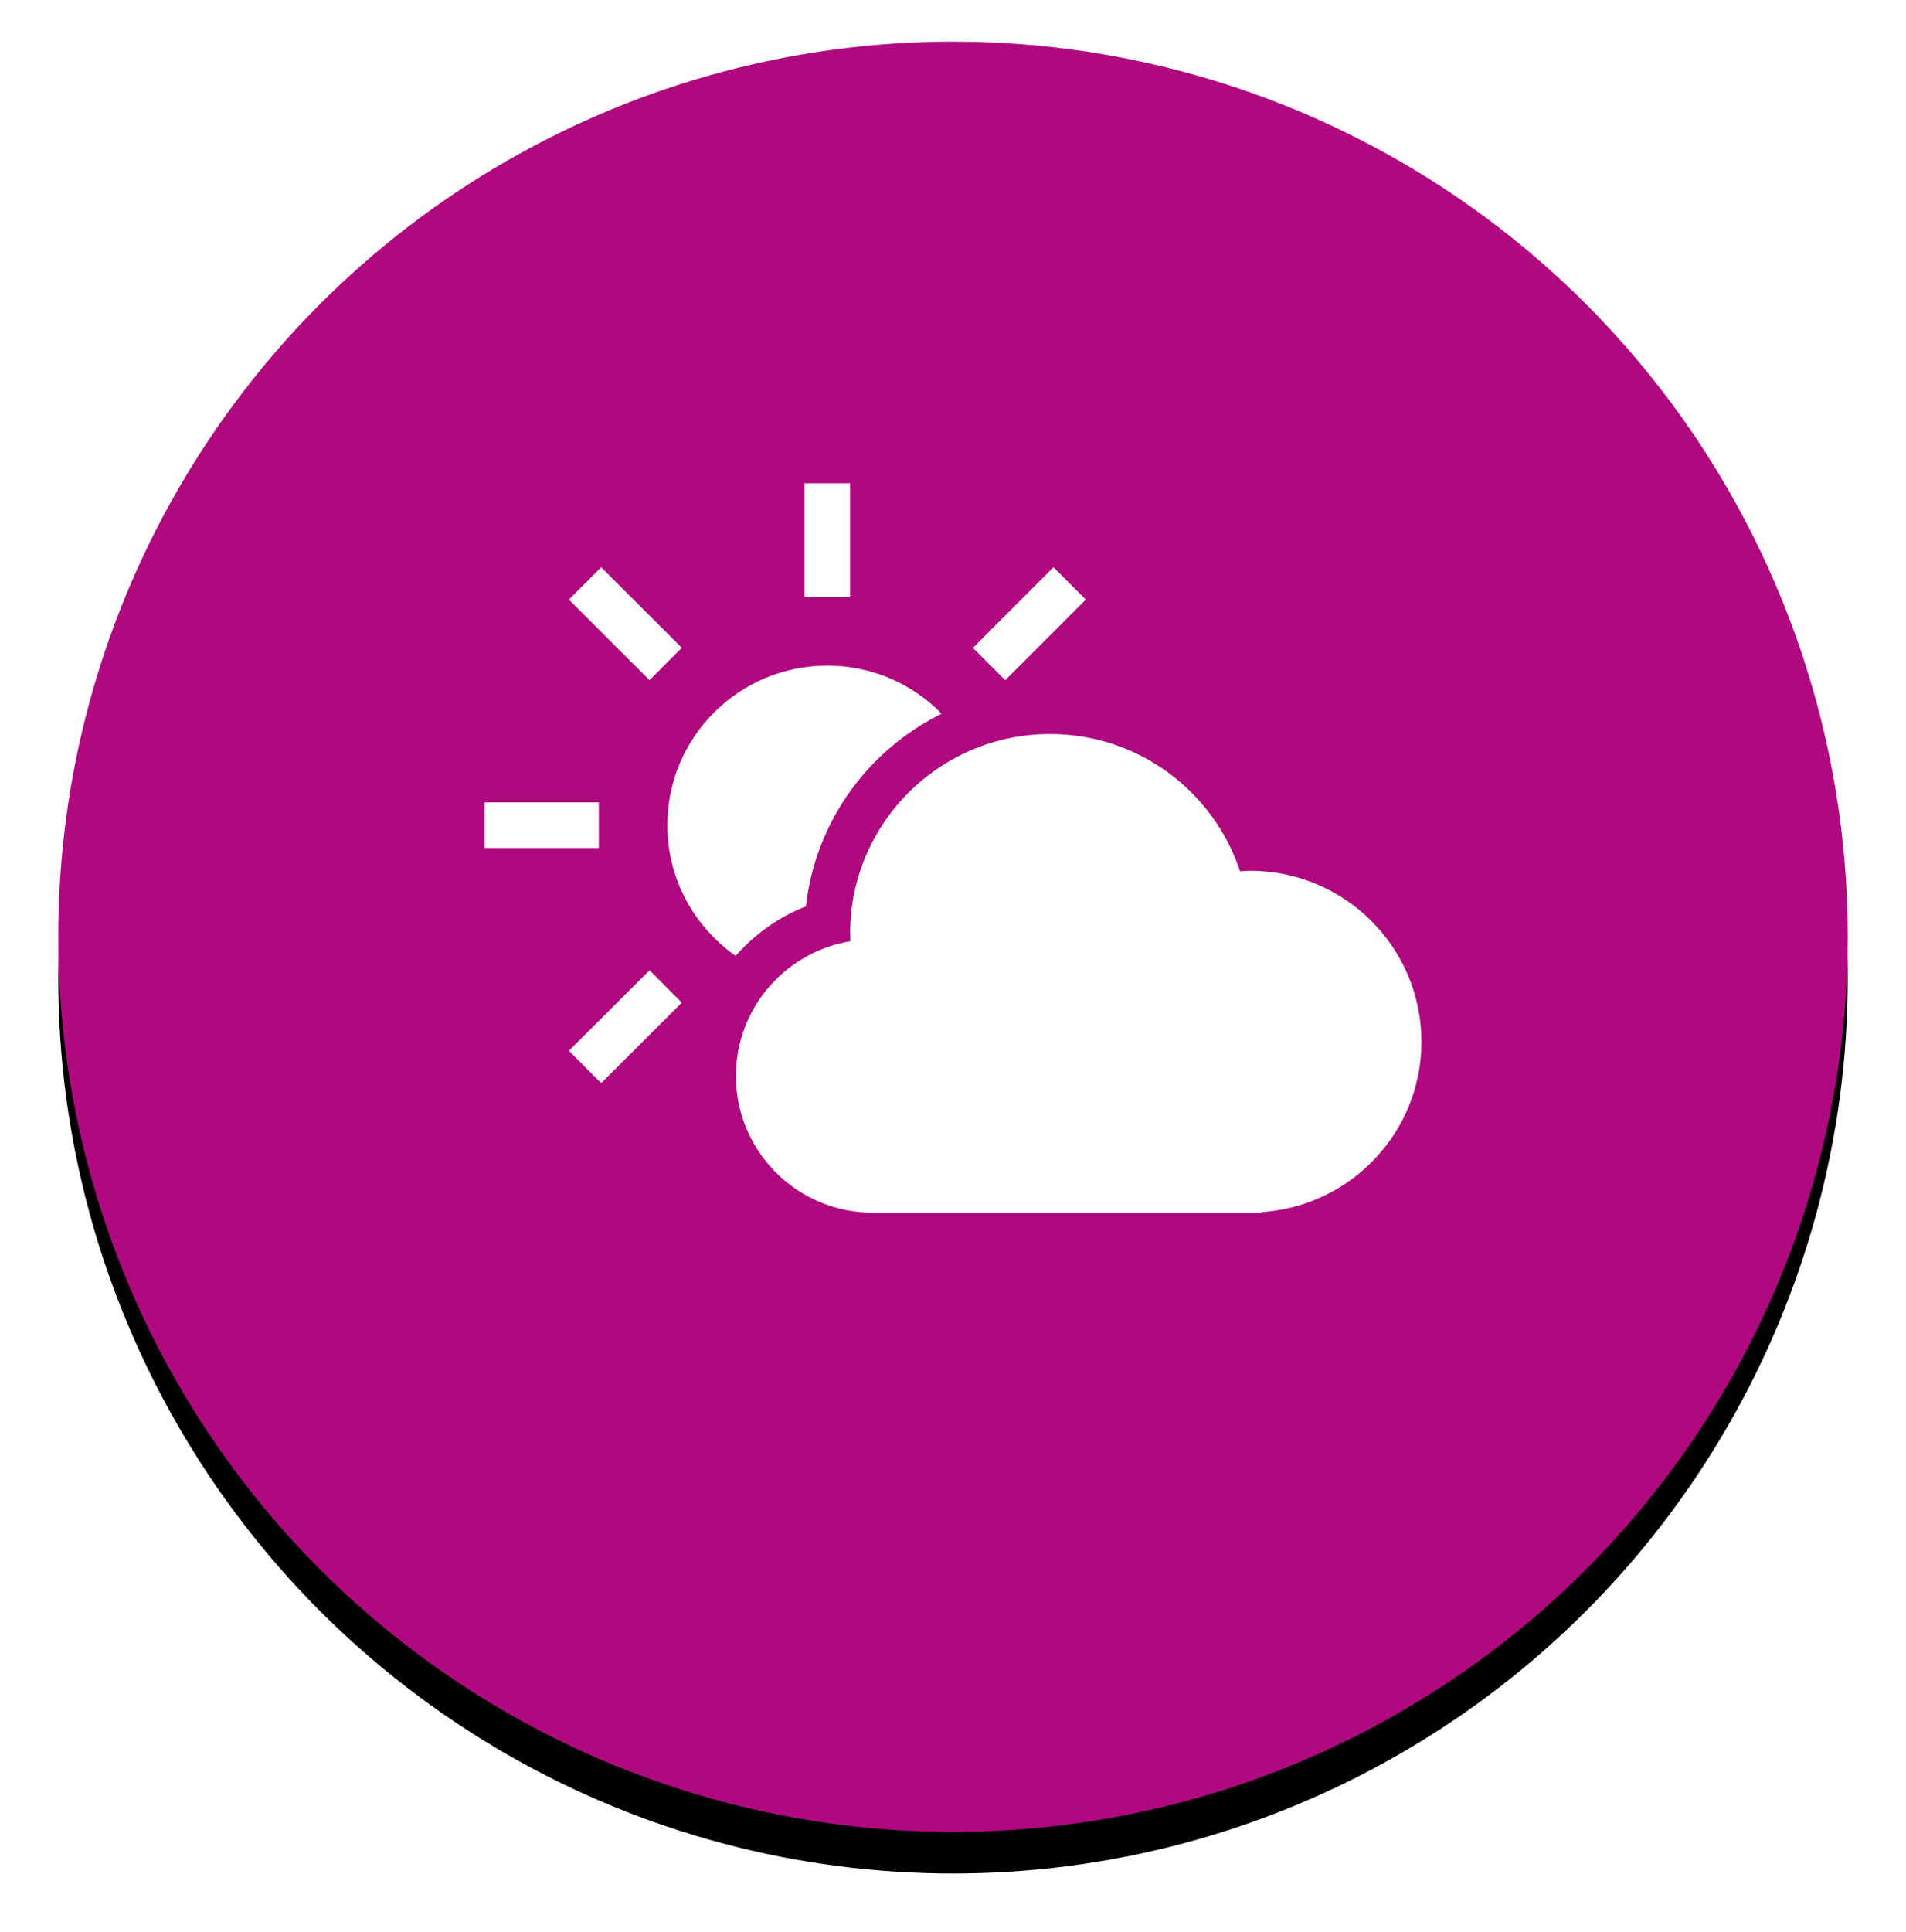 <svg xmlns="http://www.w3.org/2000/svg" width="229" height="232" viewBox="0 0 229 232" xmlns:xlink="http://www.w3.org/1999/xlink">
  <defs>
    <filter id="a" width="200%" height="200%" x="-50%" y="-50%" filterUnits="objectBoundingBox">
      <feOffset dy="5" in="SourceAlpha" result="shadowOffsetOuter1"/>
      <feGaussianBlur stdDeviation="2" in="shadowOffsetOuter1" result="shadowBlurOuter1"/>
      <feColorMatrix values="0 0 0 0 0 0 0 0 0 0 0 0 0 0 0 0 0 0 0.5 0" in="shadowBlurOuter1" result="shadowMatrixOuter1"/>
      <feMerge>
        <feMergeNode in="shadowMatrixOuter1"/>
        <feMergeNode in="SourceGraphic"/>
      </feMerge>
    </filter>
    <circle id="c" cx="107.5" cy="107.5" r="107.5"/>
    <filter id="b" width="200%" height="200%" x="-50%" y="-50%" filterUnits="objectBoundingBox">
      <feOffset dy="5" in="SourceAlpha" result="shadowOffsetOuter1"/>
      <feGaussianBlur stdDeviation="2" in="shadowOffsetOuter1" result="shadowBlurOuter1"/>
      <feColorMatrix values="0 0 0 0 0 0 0 0 0 0 0 0 0 0 0 0 0 0 0.5 0" in="shadowBlurOuter1"/>
    </filter>
  </defs>
  <g fill="none" fill-rule="evenodd" filter="url(#a)" transform="translate(7)">
    <use fill="black" filter="url(#b)" xlink:href="#c"/>
    <use fill="#B0097F" xlink:href="#c"/>
    <g fill="#FFFFFF" transform="translate(50.64 52.417)">
      <path d="M113.139,67.692 C113.139,56.353 103.924,47.159 92.549,47.159 C92.14,47.159 91.744,47.197 91.343,47.222 C88.195,37.653 79.177,30.735 68.528,30.735 C55.261,30.735 44.503,41.462 44.503,54.689 C44.503,55.002 44.538,55.305 44.548,55.614 C36.74,56.902 30.776,63.648 30.776,71.798 C30.776,80.872 38.151,88.224 47.247,88.224 L93.92,88.224 L93.92,88.155 C104.652,87.448 113.139,78.572 113.139,67.692"/>
      <rect width="5.489" height="13.688" x="39.015" y=".62"/>
      <rect width="13.724" height="5.475" x=".58" y="38.946"/>
      <rect width="5.493" height="13.69" x="14.746" y="10.64" transform="rotate(-45.032 17.493 17.485)"/>
      <rect width="5.491" height="13.688" x="14.75" y="59.04" transform="rotate(-134.927 17.496 65.884)"/>
      <rect width="5.493" height="13.692" x="63.286" y="10.642" transform="rotate(-135.032 66.033 17.488)"/>
      <path d="M30.749,57.378 C33.02,54.795 35.882,52.72 39.192,51.432 C40.324,41.263 46.671,32.645 55.493,28.295 C52.007,24.735 47.145,22.52 41.759,22.52 C31.145,22.52 22.542,31.102 22.542,41.684 C22.541,48.181 25.793,53.913 30.749,57.378"/>
    </g>
  </g>
</svg>
